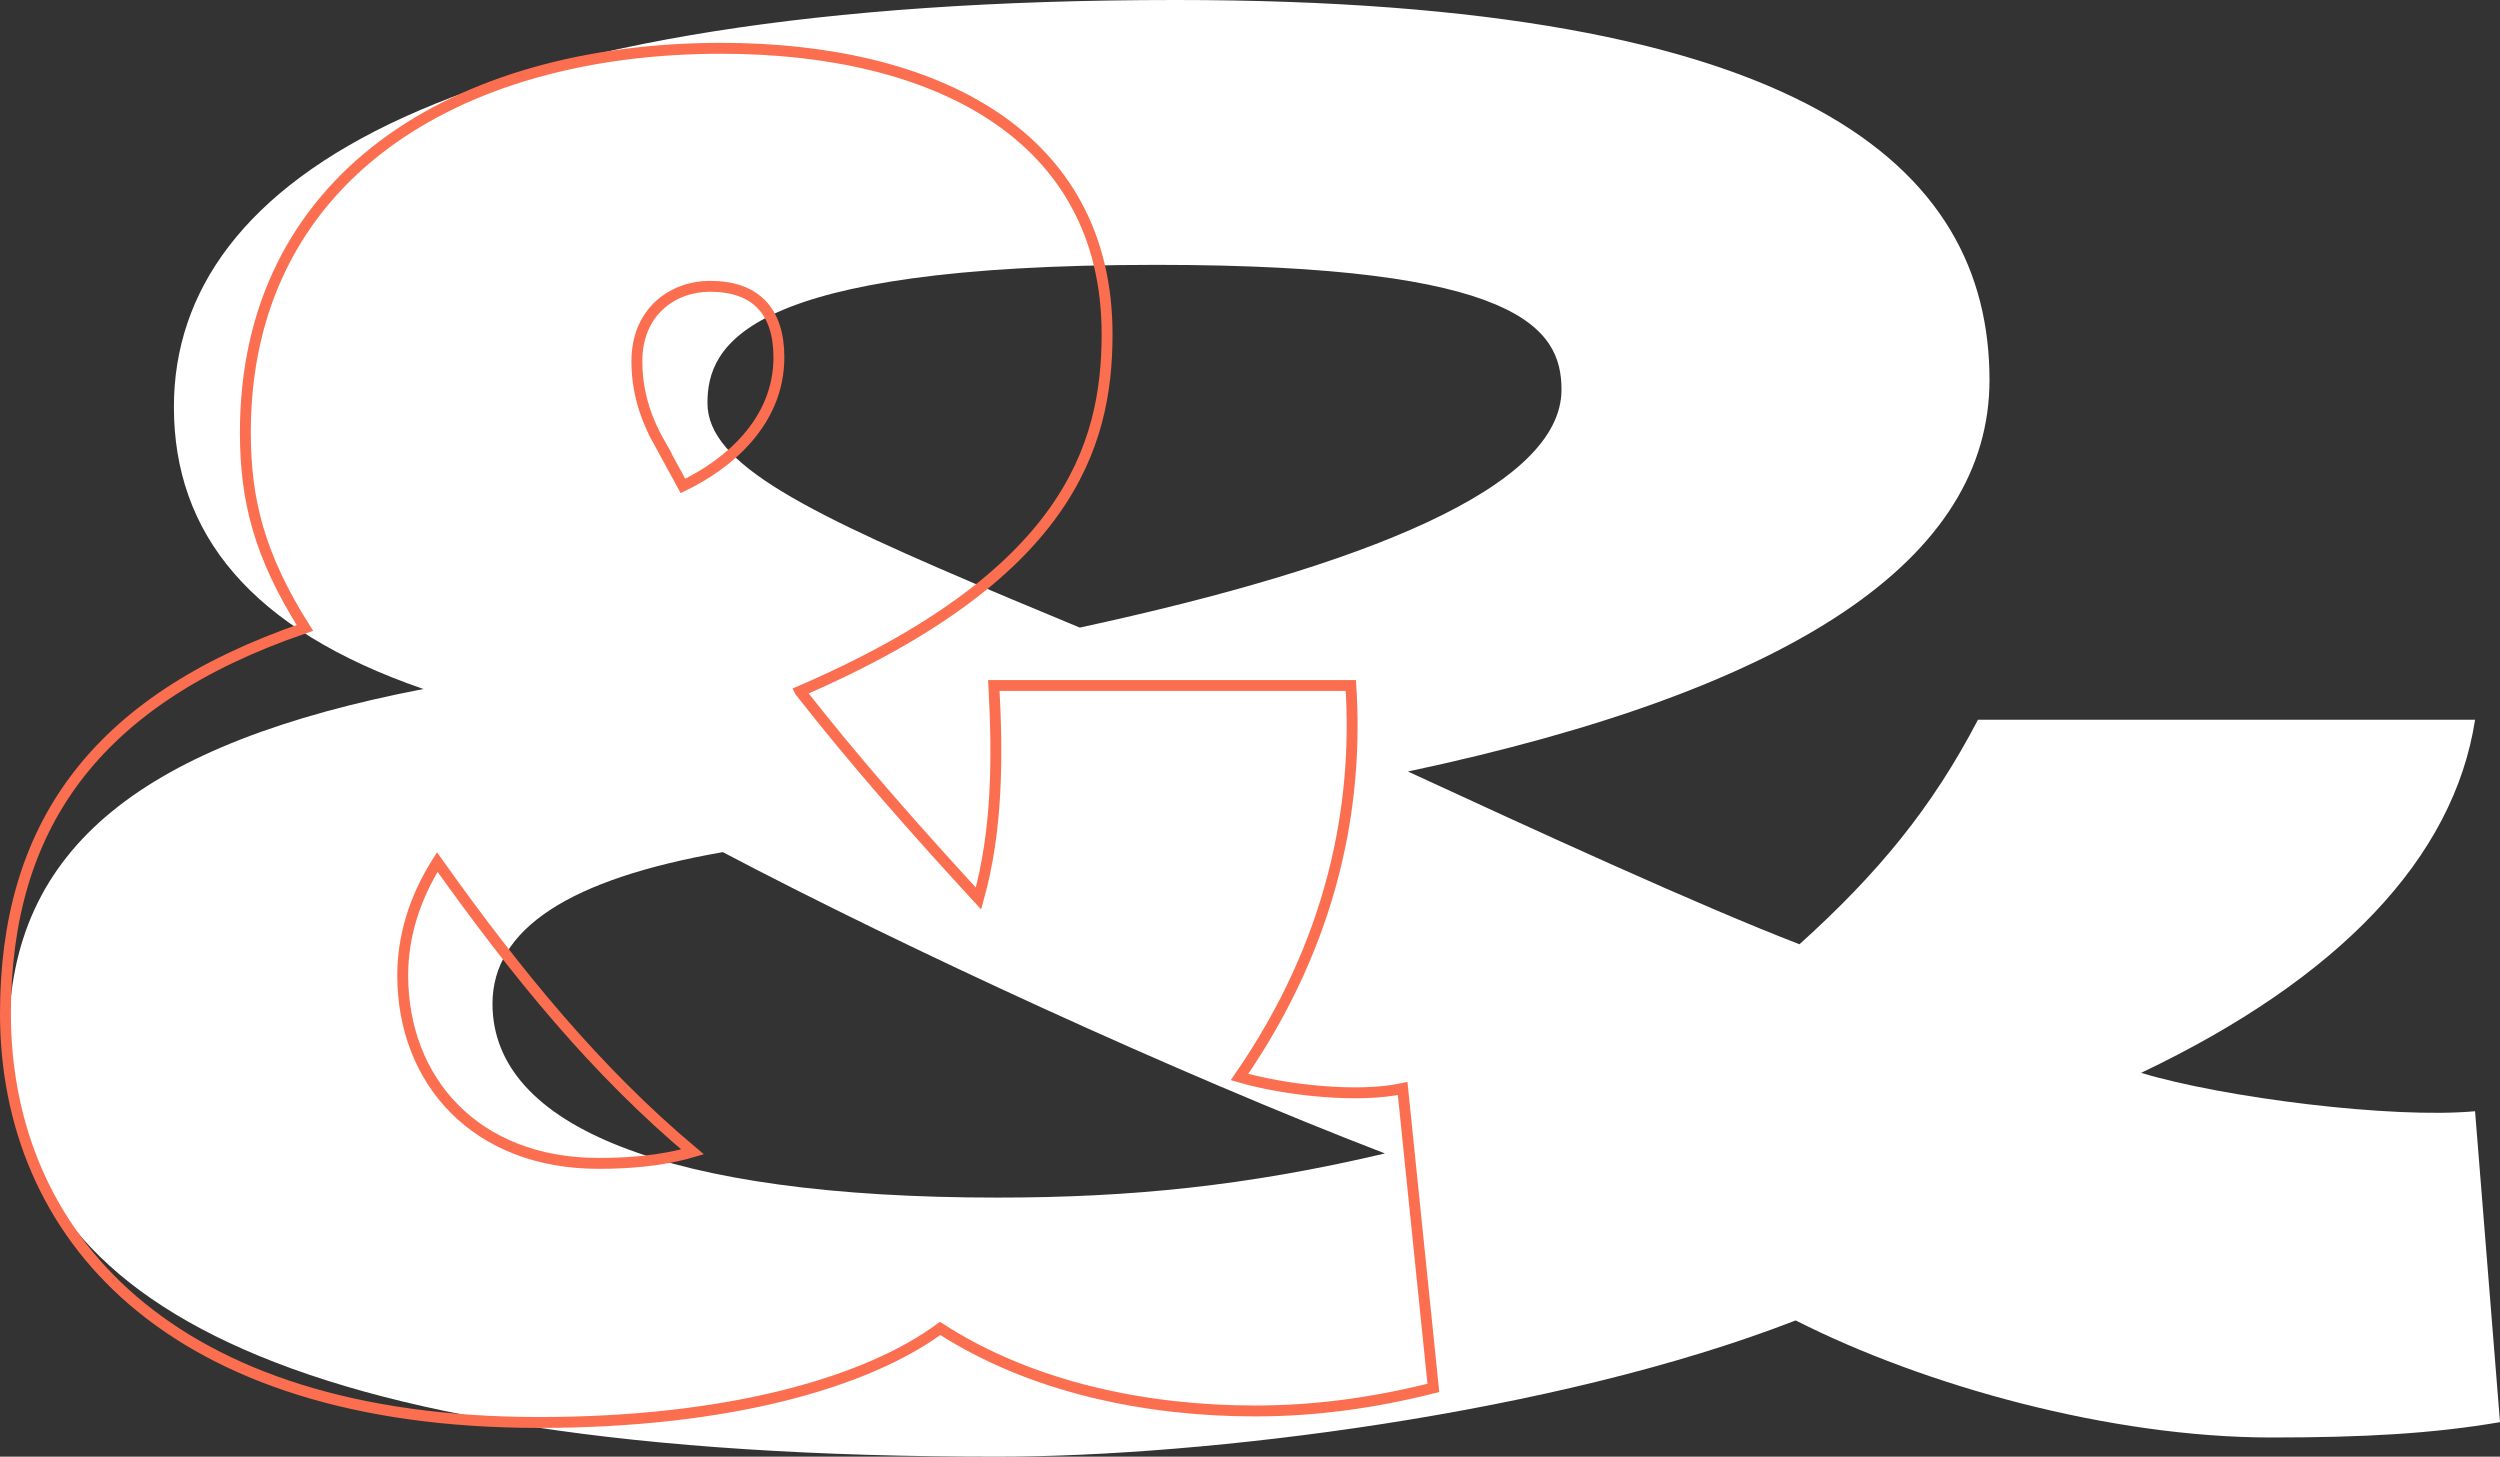<?xml version="1.0" encoding="UTF-8"?>
<svg id="uuid-805926d5-1dd7-42f4-a39a-2b8a877f2c2f" data-name="Ebene 1" xmlns="http://www.w3.org/2000/svg" viewBox="0 0 1924.19 1121.18">
  <rect x="0" y="0" width="1924.19" height="1121.18" fill="#333333" stroke="none"/>
  <defs>
    <style>
      .uuid-8ba41de5-4770-4c2a-9906-58d671537b31 {
        fill: none;
        stroke: #fb6f50;
        stroke-miterlimit: 10;
        stroke-width: 8.39px;
      }

      .uuid-42b9089d-67ea-4561-a38c-dfac27e6ccf2 {
        fill: #fff;
        stroke-width: 0px;
      }
    </style>
  </defs>
  <path class="uuid-42b9089d-67ea-4561-a38c-dfac27e6ccf2" d="M1083.68,593.83c96.02,44.32,224.53,103.4,301.34,132.95,60.56-54.66,101.93-104.88,137.38-172.83h382.59c-16.25,106.36-104.88,199.42-257.03,271.8,63.52,19.2,193.51,35.45,257.03,29.54l19.2,239.3c-51.7,8.86-104.88,11.82-175.78,11.82-124.08,0-267.37-39.88-366.34-90.11-186.12,72.38-454.97,104.88-614.51,104.88C206.23,1121.18,6.81,995.62,6.81,797.68c0-146.24,104.88-226.01,319.07-267.37-132.95-45.79-192.03-119.65-192.03-217.15C133.85,135.9,349.52,0,904.94,0c481.56,0,626.32,127.04,626.32,292.48,0,137.38-149.2,237.83-447.59,301.34ZM379.06,772.56c0,94.54,134.42,149.2,388.5,149.2,101.93,0,192.03-8.86,298.39-33.98-161.01-62.04-369.3-158.06-509.63-231.92-118.17,20.68-177.26,59.09-177.26,116.7ZM777.9,460.88l53.18,22.16c218.62-47.27,370.77-107.83,370.77-183.17,0-47.27-32.5-96.02-311.68-96.02-317.59,0-345.66,62.04-345.66,106.36,0,47.27,75.34,84.2,233.39,150.67Z"/>
  <path class="uuid-8ba41de5-4770-4c2a-9906-58d671537b31" d="M615.75,532.05c42.84,54.66,87.15,104.88,137.38,159.53,14.77-53.18,14.77-109.31,11.82-163.97h274.76c5.91,91.59-13.3,196.47-85.68,301.34,35.45,10.34,91.59,16.25,125.56,8.86l23.64,230.44c-47.27,11.82-91.59,17.73-137.38,17.73-82.72,0-171.35-17.73-242.26-63.52-56.13,41.36-162.49,72.38-308.73,72.38-285.1,0-410.66-144.76-410.66-314.64,0-141.81,66.47-240.78,230.44-296.91-35.45-56.13-45.79-98.97-45.79-150.67,0-194.99,161.01-295.44,366.34-295.44,163.97,0,296.91,66.47,296.91,220.1,0,87.15-31.02,186.12-236.35,274.76ZM309.97,750.67c0,81.24,56.13,144.76,150.67,144.76,20.68,0,47.27-1.48,72.38-8.86-73.86-62.04-134.42-135.9-196.46-223.05-17.73,28.06-26.59,57.61-26.59,87.15ZM507.91,341.49l17.73,32.5c33.98-16.25,73.86-48.75,73.86-98.97,0-35.45-17.73-54.66-53.18-54.66-28.07,0-56.13,19.2-56.13,57.61,0,22.16,5.91,42.84,17.73,63.52Z"/>
</svg>